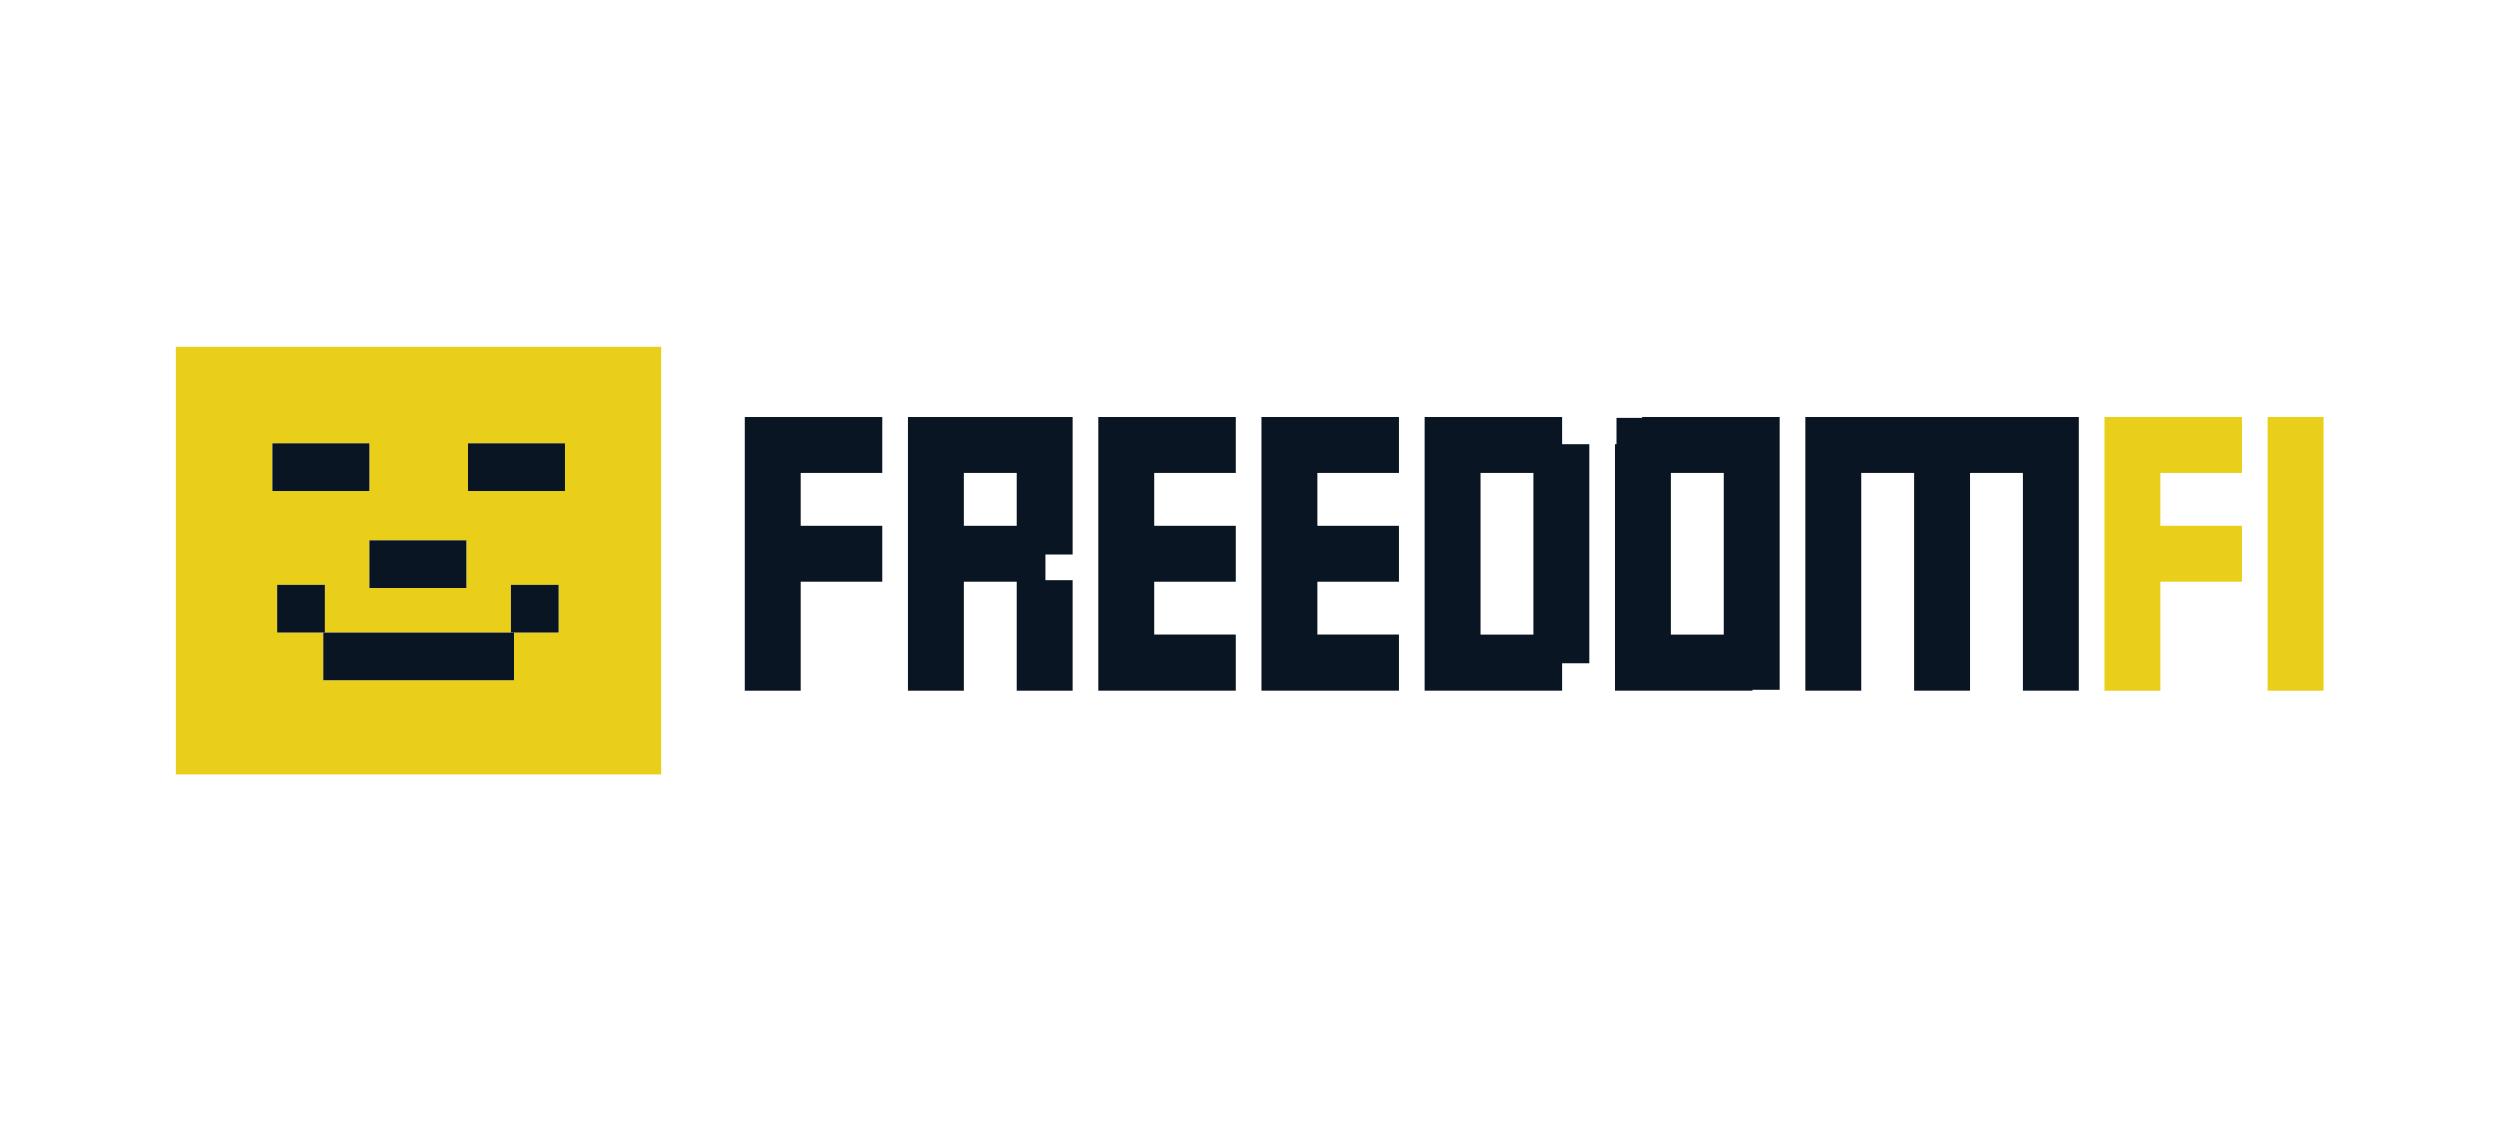 <?xml version="1.0" encoding="UTF-8" standalone="no"?>
<svg
   xmlns:dc="http://purl.org/dc/elements/1.1/"
   xmlns:cc="http://creativecommons.org/ns#"
   xmlns:rdf="http://www.w3.org/1999/02/22-rdf-syntax-ns#"
   xmlns:svg="http://www.w3.org/2000/svg"
   xmlns="http://www.w3.org/2000/svg"
   xmlns:sodipodi="http://sodipodi.sourceforge.net/DTD/sodipodi-0.dtd"
   xmlns:inkscape="http://www.inkscape.org/namespaces/inkscape"
   version="1.1"
   id="svg2"
   xml:space="preserve"
   width="1688.333"
   height="757.004"
   viewBox="0 0 1688.333 757.004"
   sodipodi:docname="freedomfi-logo (1) (1).ai"><defs
     id="defs6" /><sodipodi:namedview
     pagecolor="#ffffff"
     bordercolor="#666666"
     borderopacity="1"
     objecttolerance="10"
     gridtolerance="10"
     guidetolerance="10"
     inkscape:pageopacity="0"
     inkscape:pageshadow="2"
     inkscape:window-width="640"
     inkscape:window-height="480"
     id="namedview4" /><g
     id="g10"
     inkscape:groupmode="layer"
     inkscape:label="freedomfi-logo (1) (1)"
     transform="matrix(1.333,0,0,-1.333,0,757.004)"><g
       id="g12"
       transform="translate(377.326,217.97)"><path
         d="M 0,0 H 28.326 V 55.219 H 69.657 V 83.543 H 28.326 v 26.783 h 41.331 v 28.326 l -69.657,0 z"
         style="fill:#091522;fill-opacity:1;fill-rule:nonzero;stroke:none"
         id="path14" /></g><path
       d="m 515.097,301.513 h -26.783 v 26.783 h 26.783 z m -55.108,55.109 V 217.97 h 28.326 v 55.219 h 26.782 V 217.97 h 28.326 v 55.99 h -13.777 v 13.005 h 13.777 v 55.879 13.778 h -13.777 z"
       style="fill:#091522;fill-opacity:1;fill-rule:nonzero;stroke:none"
       id="path16" /><g
       id="g18"
       transform="translate(556.429,217.97)"><path
         d="M 0,0 H 69.657 V 28.436 H 28.326 V 55.219 H 69.657 V 83.543 H 28.326 v 26.783 h 41.331 v 28.326 l -69.657,0 z"
         style="fill:#091522;fill-opacity:1;fill-rule:nonzero;stroke:none"
         id="path20" /></g><g
       id="g22"
       transform="translate(639.091,217.97)"><path
         d="M 0,0 H 69.657 V 28.436 H 28.325 V 55.219 H 69.657 V 83.543 H 28.325 v 26.783 h 41.332 v 28.326 l -69.657,0 z"
         style="fill:#091522;fill-opacity:1;fill-rule:nonzero;stroke:none"
         id="path24" /></g><path
       d="M 776.863,246.405 H 750.08 v 81.89 h 26.783 z m 14.549,110.217 H 721.755 V 217.97 h 69.657 v 13.887 h 13.777 v 110.987 h -13.777 z"
       style="fill:#091522;fill-opacity:1;fill-rule:nonzero;stroke:none"
       id="path26" /><path
       d="m 873.302,246.405 h -26.783 v 81.89 h 26.783 z m -41.331,110.217 v -0.441 h -13.006 v -13.337 h -0.771 V 231.857 217.97 h 13.777 55.88 v 0.44 h 13.778 v 13.447 110.987 13.778 h -13.778 z"
       style="fill:#091522;fill-opacity:1;fill-rule:nonzero;stroke:none"
       id="path28" /><g
       id="g30"
       transform="translate(914.634,356.622)"><path
         d="m 0,0 v -138.652 h 28.325 v 110.326 h 26.783 v -110.326 h 28.327 v 110.326 h 26.782 v -110.326 h 28.326 V 0 Z"
         style="fill:#091522;fill-opacity:1;fill-rule:nonzero;stroke:none"
         id="path32" /></g><g
       id="g34"
       transform="translate(1094.508,217.97)"><path
         d="M 0,0 H -28.325 V 138.652 H 41.332 V 110.326 H 0 V 83.543 H 41.332 V 55.219 L 0,55.219 Z"
         style="fill:#eacf1a;fill-opacity:1;fill-rule:nonzero;stroke:none"
         id="path36" /></g><path
       d="m 1177.172,217.97 h -28.325 v 138.652 h 28.325 z"
       style="fill:#eacf1a;fill-opacity:1;fill-rule:nonzero;stroke:none"
       id="path38" /><g
       id="g40"
       transform="translate(286.233,319.132)"><path
         d="M 0,0 H -24.573 -49.145 V 24.167 H -24.573 0 Z m -3.225,-71.7 h -24.167 v 24.167 H -3.225 Z M -25.82,-95.872 h -24.132 -0.034 -24.533 -0.005 -23.767 -0.8 -23.366 v 24.167 h 23.366 0.8 23.767 0.005 24.533 0.034 24.132 z m -119.997,48.339 h 24.167 V -71.7 h -24.167 z m -2.419,71.7 h 24.572 24.573 V 0 h -24.573 -24.572 z m 73.717,-49.146 h 24.567 v -24.166 h -24.567 -0.005 -24.567 v 24.166 h 24.567 z M -197.155,-143.567 H 48.74 V 73.056 h -245.895 z"
         style="fill:#eacf1a;fill-opacity:1;fill-rule:nonzero;stroke:none"
         id="path42" /></g><g
       id="g44"
       transform="translate(187.142,319.132)"><path
         d="M 0,0 V 24.167 H -24.573 -49.146 V 0 h 24.573 z"
         style="fill:#091522;fill-opacity:1;fill-rule:nonzero;stroke:none"
         id="path46" /></g><g
       id="g48"
       transform="translate(187.142,269.986)"><path
         d="m 0,0 h 24.567 0.005 24.567 V 24.166 H 24.572 24.567 0 Z"
         style="fill:#091522;fill-opacity:1;fill-rule:nonzero;stroke:none"
         id="path50" /></g><path
       d="m 164.582,271.599 h -24.167 v -24.167 h 24.167 z"
       style="fill:#091522;fill-opacity:1;fill-rule:nonzero;stroke:none"
       id="path52" /><path
       d="m 258.841,247.432 h 24.167 v 24.167 h -24.167 z"
       style="fill:#091522;fill-opacity:1;fill-rule:nonzero;stroke:none"
       id="path54" /><g
       id="g56"
       transform="translate(236.246,247.427)"><path
         d="m 0,0 h -24.532 -0.006 -23.766 -0.8 -23.367 v -24.167 h 23.367 0.8 23.766 0.006 H 0 0.035 24.167 L 24.167,0 H 0.035 Z"
         style="fill:#091522;fill-opacity:1;fill-rule:nonzero;stroke:none"
         id="path58" /></g><g
       id="g60"
       transform="translate(261.66,343.298)"><path
         d="M 0,0 H -24.572 V -24.167 H 0 24.573 V 0 Z"
         style="fill:#091522;fill-opacity:1;fill-rule:nonzero;stroke:none"
         id="path62" /></g></g></svg>
